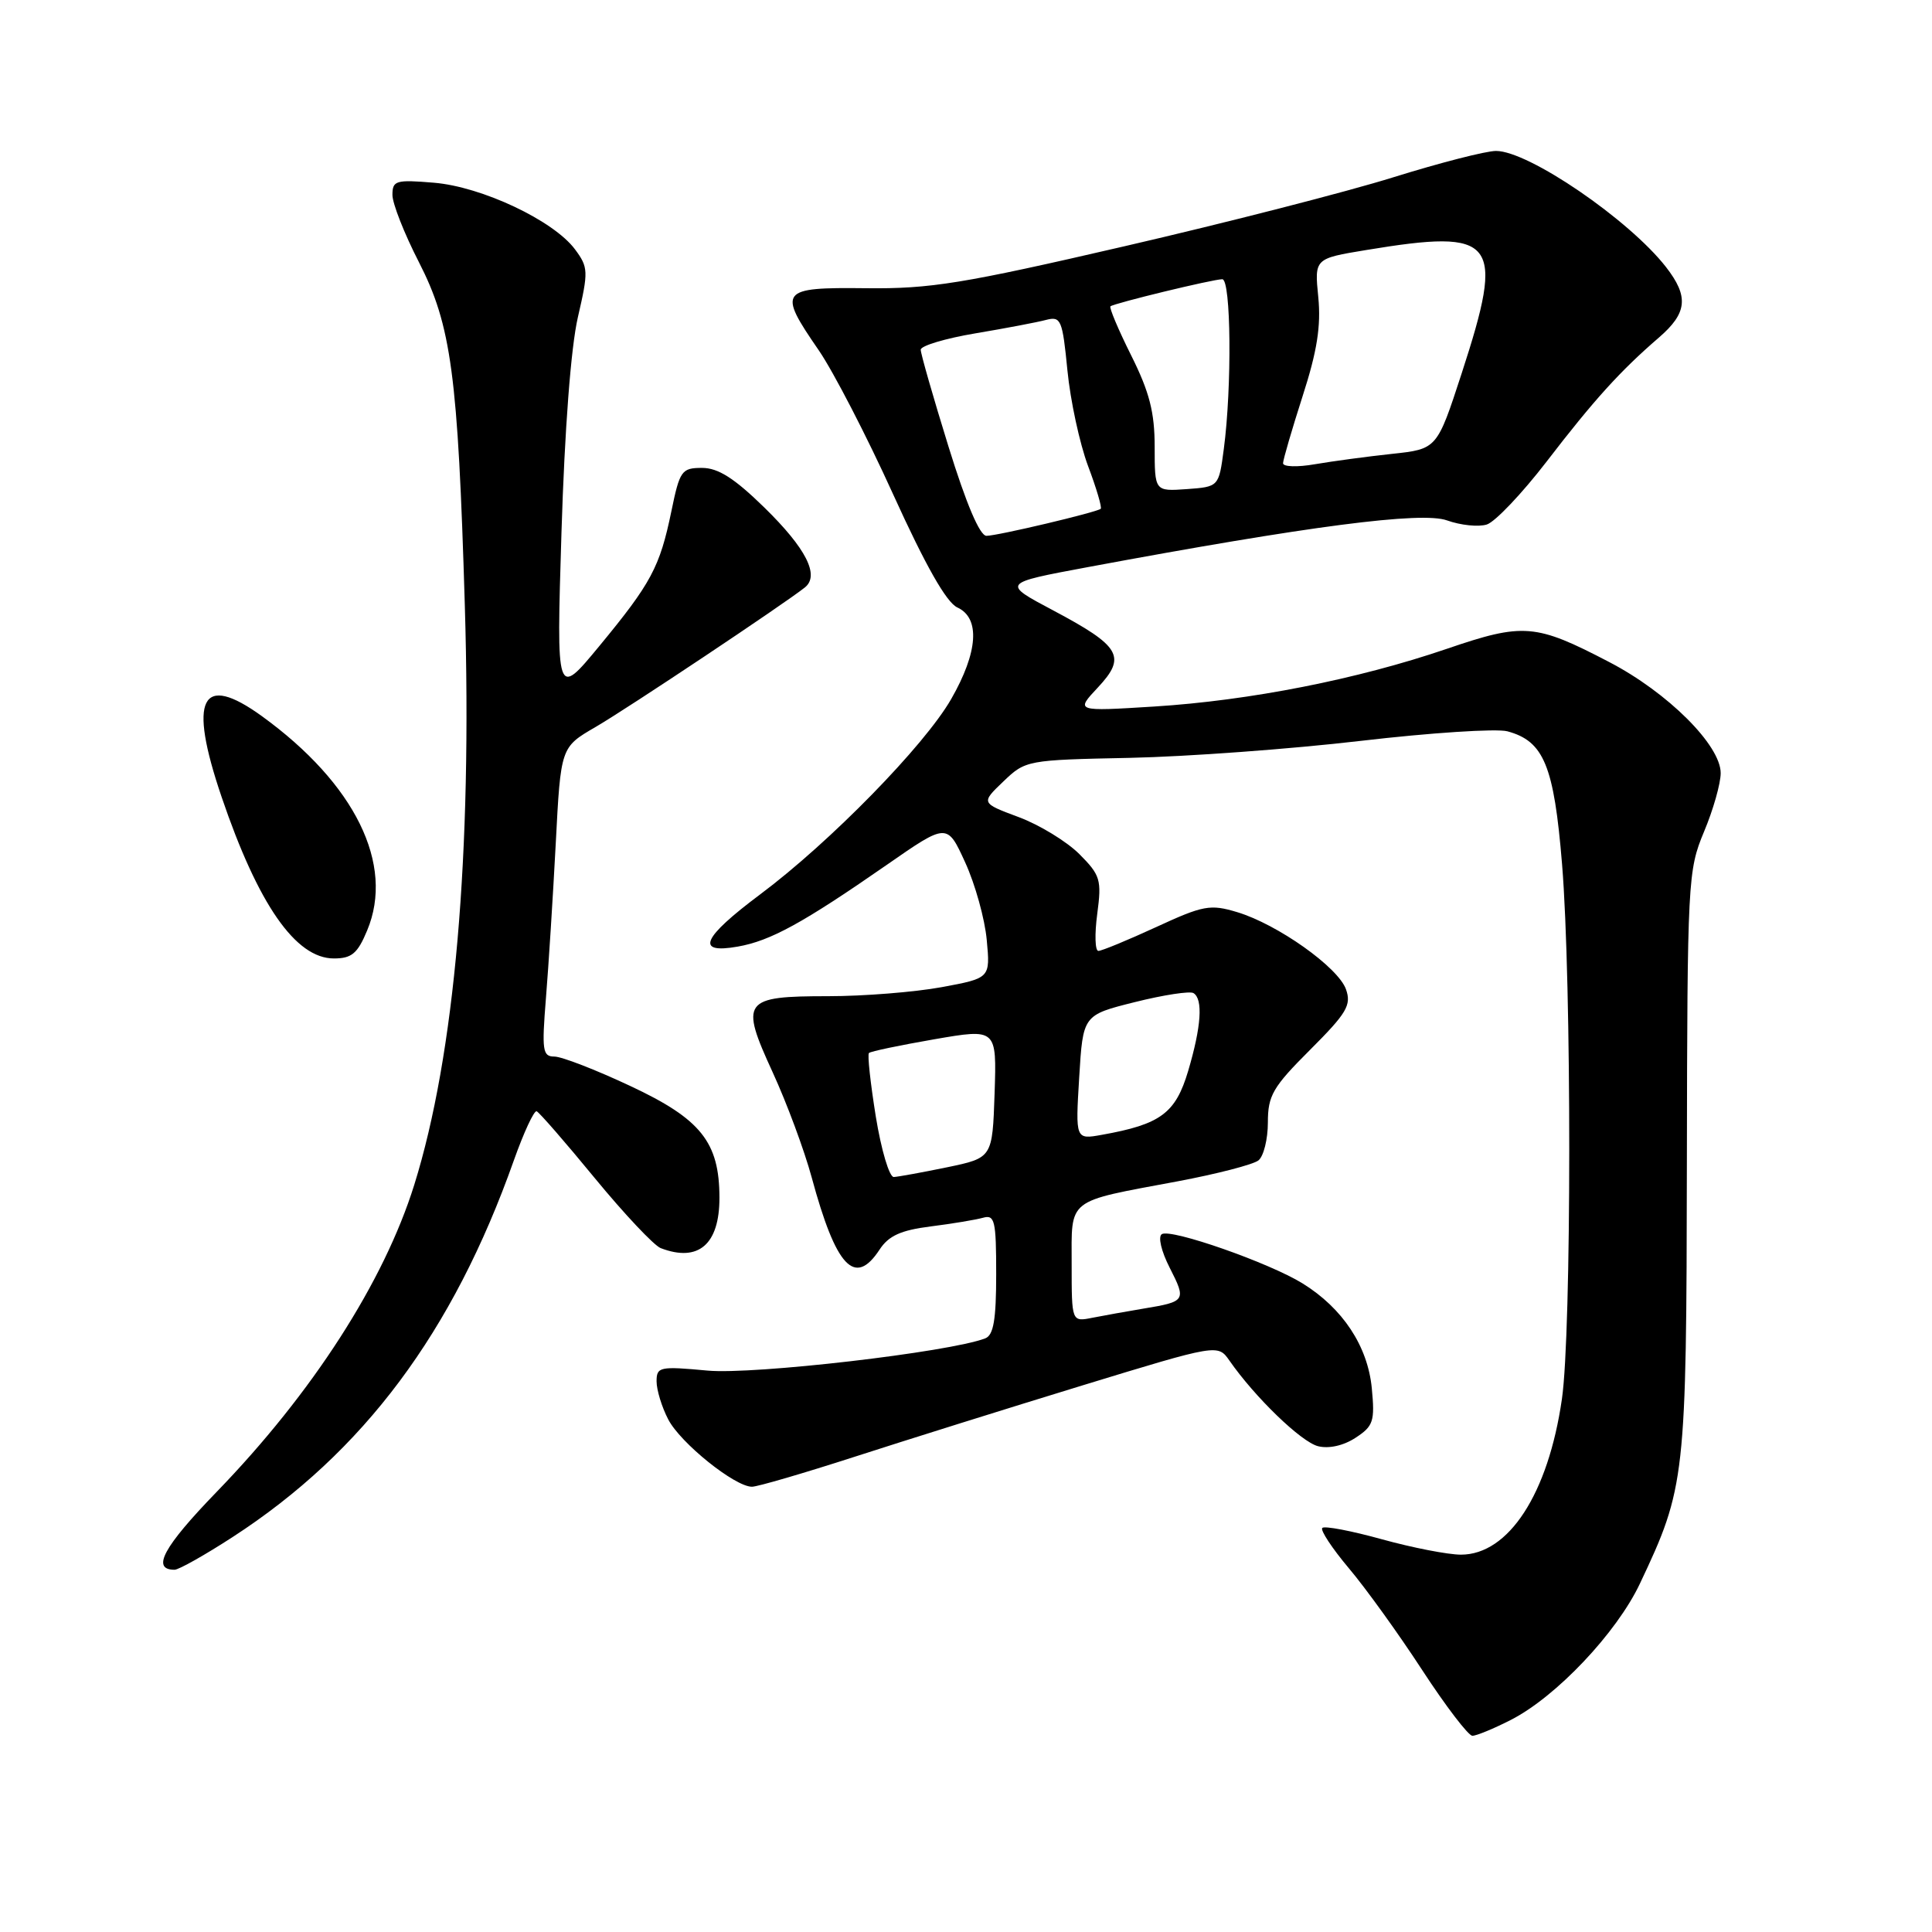 <?xml version="1.0" encoding="UTF-8" standalone="no"?>
<!DOCTYPE svg PUBLIC "-//W3C//DTD SVG 1.1//EN" "http://www.w3.org/Graphics/SVG/1.1/DTD/svg11.dtd" >
<svg xmlns="http://www.w3.org/2000/svg" xmlns:xlink="http://www.w3.org/1999/xlink" version="1.1" viewBox="0 0 256 256">
 <g >
 <path fill="currentColor"
d=" M 200.21 227.89 C 206.20 224.83 214.21 216.37 217.30 209.83 C 223.33 197.08 223.46 195.93 223.52 154.00 C 223.58 116.63 223.65 115.34 225.79 110.21 C 227.01 107.31 228.00 103.81 228.00 102.44 C 228.00 98.75 220.99 91.76 213.22 87.72 C 203.46 82.63 201.87 82.50 191.69 85.98 C 179.89 90.01 165.58 92.83 152.92 93.62 C 142.50 94.27 142.50 94.27 145.47 91.10 C 149.30 87.01 148.51 85.64 139.55 80.88 C 132.74 77.27 132.74 77.27 144.12 75.15 C 173.43 69.69 188.39 67.74 191.75 68.96 C 193.54 69.60 195.91 69.85 197.01 69.50 C 198.11 69.15 201.67 65.40 204.92 61.18 C 211.22 52.98 214.69 49.15 219.80 44.74 C 223.58 41.48 223.80 39.30 220.75 35.38 C 215.84 29.09 202.54 20.00 198.23 20.00 C 196.90 20.00 190.79 21.57 184.66 23.48 C 178.52 25.40 162.47 29.52 149.00 32.63 C 127.57 37.59 123.28 38.29 114.75 38.19 C 103.30 38.06 103.00 38.45 108.50 46.43 C 110.42 49.23 114.86 57.81 118.35 65.51 C 122.64 74.95 125.40 79.82 126.85 80.49 C 129.91 81.89 129.61 86.40 126.03 92.64 C 122.50 98.79 110.00 111.58 100.74 118.50 C 93.01 124.28 92.08 126.43 97.75 125.43 C 102.09 124.67 106.38 122.32 117.50 114.60 C 125.50 109.04 125.50 109.04 127.89 114.27 C 129.21 117.15 130.50 121.78 130.75 124.56 C 131.22 129.61 131.22 129.61 124.74 130.81 C 121.18 131.46 114.44 132.00 109.76 132.00 C 98.43 132.00 98.01 132.57 102.39 142.10 C 104.26 146.17 106.58 152.43 107.55 156.00 C 110.78 167.92 113.27 170.57 116.54 165.59 C 117.74 163.75 119.35 163.01 123.31 162.51 C 126.16 162.15 129.29 161.63 130.25 161.36 C 131.81 160.92 132.00 161.72 132.00 168.83 C 132.00 174.86 131.65 176.92 130.55 177.34 C 125.80 179.17 99.85 182.18 93.75 181.61 C 87.40 181.02 87.00 181.11 87.00 183.04 C 87.00 184.17 87.69 186.44 88.54 188.07 C 90.15 191.20 97.37 197.00 99.64 197.00 C 100.37 197.00 106.49 195.21 113.24 193.03 C 119.98 190.85 133.57 186.59 143.44 183.57 C 161.37 178.09 161.37 178.09 162.91 180.29 C 166.29 185.15 172.42 191.07 174.65 191.63 C 176.09 191.99 178.04 191.55 179.62 190.51 C 181.98 188.97 182.19 188.33 181.77 183.94 C 181.23 178.37 177.92 173.35 172.60 170.06 C 168.17 167.32 155.18 162.77 153.95 163.53 C 153.42 163.86 153.87 165.79 155.00 168.00 C 157.21 172.34 157.13 172.47 151.50 173.40 C 149.30 173.77 146.26 174.31 144.75 174.61 C 142.00 175.16 142.00 175.16 142.00 167.55 C 142.00 158.67 141.18 159.31 156.00 156.54 C 161.22 155.56 166.06 154.31 166.75 153.76 C 167.44 153.21 168.00 150.94 168.00 148.73 C 168.00 145.16 168.65 144.04 173.60 139.10 C 178.46 134.24 179.09 133.18 178.35 131.09 C 177.32 128.17 169.26 122.46 163.92 120.86 C 160.36 119.79 159.44 119.96 153.18 122.85 C 149.42 124.58 145.98 126.00 145.54 126.00 C 145.10 126.00 145.03 123.79 145.39 121.10 C 145.99 116.57 145.81 115.97 143.01 113.16 C 141.34 111.50 137.73 109.29 134.98 108.27 C 129.97 106.40 129.97 106.40 132.95 103.55 C 135.89 100.73 136.08 100.70 149.71 100.42 C 157.30 100.26 171.06 99.25 180.30 98.17 C 189.54 97.09 198.29 96.52 199.73 96.90 C 204.57 98.20 205.91 101.45 206.98 114.50 C 208.26 130.05 208.25 176.51 206.96 185.39 C 205.15 197.92 199.91 206.00 193.58 206.00 C 191.87 206.00 187.15 205.08 183.10 203.96 C 179.06 202.84 175.50 202.16 175.21 202.46 C 174.92 202.75 176.50 205.15 178.73 207.80 C 180.97 210.45 185.34 216.52 188.46 221.31 C 191.58 226.09 194.57 230.00 195.10 230.00 C 195.64 230.00 197.94 229.05 200.21 227.89 Z  M 30.82 203.67 C 48.17 192.42 60.02 176.54 68.09 153.75 C 69.41 150.03 70.77 147.11 71.11 147.25 C 71.46 147.39 74.93 151.38 78.83 156.13 C 82.73 160.87 86.65 165.03 87.54 165.38 C 92.54 167.30 95.34 164.90 95.33 158.70 C 95.32 151.34 92.88 148.28 83.52 143.90 C 78.95 141.75 74.42 140.00 73.46 140.00 C 71.89 140.00 71.78 139.20 72.34 132.25 C 72.69 127.99 73.27 118.77 73.64 111.76 C 74.30 99.01 74.30 99.01 78.90 96.34 C 83.12 93.89 103.96 79.99 106.65 77.84 C 108.64 76.25 106.82 72.67 101.28 67.25 C 97.31 63.37 95.16 62.00 93.03 62.00 C 90.32 62.00 90.07 62.35 88.96 67.75 C 87.43 75.14 86.30 77.26 79.41 85.61 C 73.72 92.50 73.72 92.50 74.40 70.50 C 74.82 56.89 75.65 46.03 76.57 42.04 C 77.98 35.95 77.96 35.42 76.19 33.04 C 73.36 29.23 63.84 24.73 57.48 24.21 C 52.45 23.79 52.00 23.92 52.00 25.83 C 52.00 26.97 53.57 30.96 55.49 34.70 C 59.80 43.11 60.68 49.63 61.59 80.17 C 62.58 113.20 60.26 139.80 54.89 157.00 C 50.87 169.87 41.40 184.58 28.71 197.68 C 21.65 204.97 20.01 208.00 23.13 208.00 C 23.69 208.00 27.15 206.05 30.82 203.67 Z  M 48.65 123.29 C 52.31 114.54 47.05 103.85 34.71 94.90 C 26.64 89.06 24.91 92.51 29.36 105.59 C 34.21 119.86 39.18 127.00 44.24 127.00 C 46.60 127.00 47.38 126.35 48.65 123.29 Z  M 116.05 147.96 C 115.34 143.54 114.92 139.74 115.14 139.53 C 115.35 139.31 119.25 138.50 123.80 137.71 C 132.07 136.28 132.07 136.28 131.79 144.85 C 131.50 153.42 131.50 153.42 125.50 154.67 C 122.20 155.35 119.02 155.93 118.43 155.96 C 117.84 155.98 116.77 152.38 116.05 147.96 Z  M 143.00 142.75 C 143.50 134.50 143.50 134.50 150.39 132.78 C 154.18 131.83 157.67 131.30 158.14 131.59 C 159.43 132.38 159.18 136.03 157.44 141.90 C 155.77 147.51 153.80 148.98 146.00 150.37 C 142.50 151.00 142.50 151.00 143.00 142.75 Z  M 125.67 59.14 C 123.65 52.62 122.00 46.86 122.00 46.34 C 122.00 45.82 125.26 44.84 129.25 44.17 C 133.24 43.50 137.45 42.70 138.61 42.39 C 140.58 41.88 140.78 42.35 141.44 49.09 C 141.83 53.08 143.06 58.77 144.17 61.74 C 145.29 64.71 146.04 67.26 145.85 67.42 C 145.25 67.90 132.16 71.00 130.71 71.00 C 129.83 71.00 128.03 66.77 125.67 59.14 Z  M 153.00 59.22 C 153.00 54.62 152.31 51.95 149.89 47.10 C 148.18 43.68 146.95 40.75 147.14 40.59 C 147.66 40.17 160.72 37.00 161.96 37.00 C 163.12 37.00 163.25 51.29 162.16 59.50 C 161.50 64.50 161.50 64.50 157.25 64.81 C 153.00 65.11 153.00 65.11 153.00 59.22 Z  M 170.01 61.38 C 170.02 60.90 171.19 56.90 172.60 52.50 C 174.53 46.53 175.05 43.20 174.68 39.38 C 174.17 34.26 174.17 34.26 181.03 33.13 C 198.34 30.27 199.46 31.72 193.67 49.50 C 190.41 59.50 190.41 59.50 184.45 60.14 C 181.18 60.49 176.59 61.11 174.25 61.51 C 171.91 61.92 170.01 61.86 170.01 61.38 Z "/>
</g>
</svg>